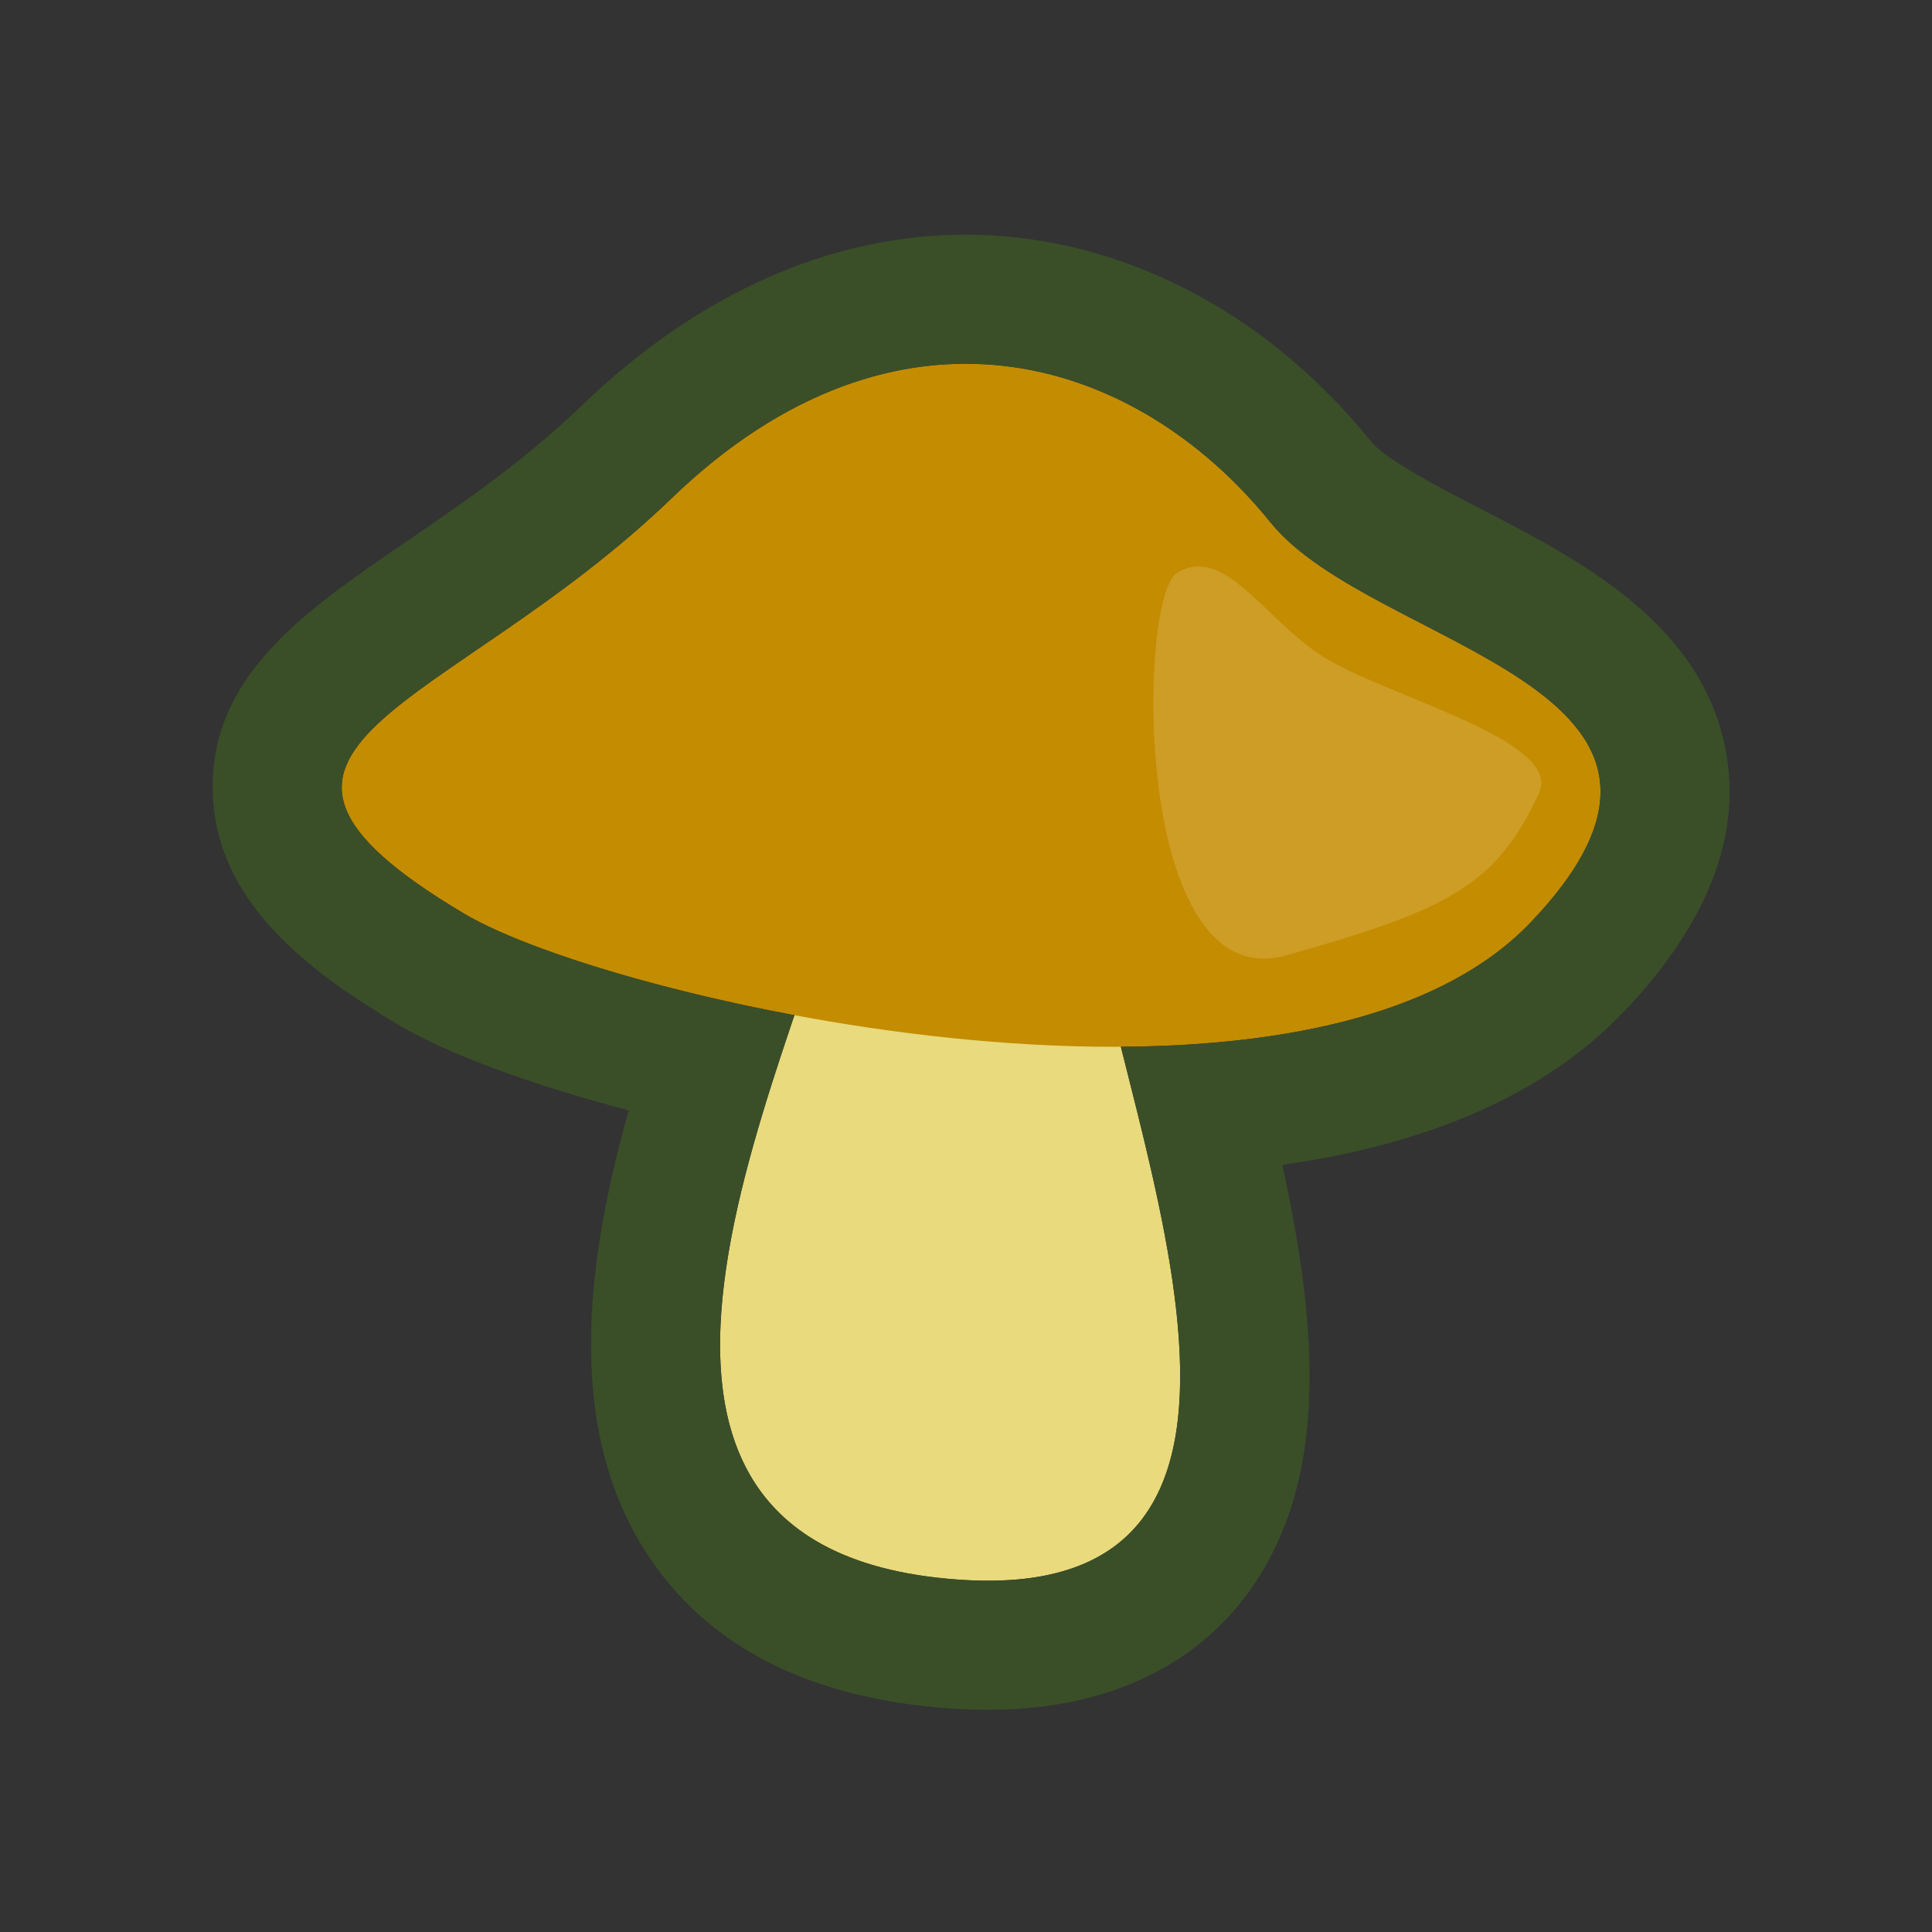 <?xml version="1.0" encoding="UTF-8" standalone="no"?>
<!-- Created with Inkscape (http://www.inkscape.org/) -->

<svg
   width="170"
   height="170"
   viewBox="0 0 44.979 44.979"
   version="1.1"
   id="svg1112"
   xmlns:xlink="http://www.w3.org/1999/xlink"
   xmlns="http://www.w3.org/2000/svg"
   xmlns:svg="http://www.w3.org/2000/svg">
  <rect x="0" y="0" width="44.979" height="44.979" fill="#333333" stroke="none"/>
  <defs
     id="defs1109">
    <clipPath
       id="SVGID_18_">
      <use
         xlink:href="#SVGID_17_"
         overflow="visible"
         id="use517"
         x="0"
         y="0"
         width="100%"
         height="100%" />
    </clipPath>
    <path
       id="SVGID_17_"
       d="m 376.449,116.609 -5.125,38.75 9.25,19.25 c 2.47,3.315 41.384,10.603 43.296,15.395 5.67,2.74 16.28,5.343 30.811,-1.834 0.889,-3.945 51.108,-19.005 52.269,-22.185 l 3.875,-46.625 -23.375,-14.875 -83.125,0.5 z" />
    <clipPath
       id="SVGID_20_">
      <use
         xlink:href="#SVGID_19_"
         overflow="visible"
         id="use544"
         x="0"
         y="0"
         width="100%"
         height="100%" />
    </clipPath>
    <path
       id="SVGID_19_"
       d="m 396.057,327.923 c 16.963,6.422 15.968,9.796 21.581,17.331 9.367,12.577 14.06,27.139 5.958,46.478 0,0 1.586,10.457 21.085,7.604 13.175,-1.928 18.08,-8.631 18.08,-8.631 -9.81,-18.311 -7.957,-30.204 -2.646,-44.761 2.751,-7.54 9.621,-15.563 28.804,-22.27 l -49.538,-20.582 z" />
    <clipPath
       id="SVGID_22_">
      <use
         xlink:href="#SVGID_21_"
         overflow="visible"
         id="use569"
         x="0"
         y="0"
         width="100%"
         height="100%" />
    </clipPath>
    <path
       id="SVGID_21_"
       d="m 405.106,495.489 c 0.442,6.755 4.651,11.32 10.481,15.831 10.613,8.211 14.405,24.315 8.789,40.358 0,0 -0.691,8.188 16.169,7.917 17.684,-0.285 17.97,-6.275 17.97,-6.275 -5.705,-16.543 -2.497,-42.642 16.328,-51.199 6.574,-2.988 -7.486,-2.139 1.927,-5.348 L 437.884,475.83 Z" />
  </defs>
  <g
     id="layer1">
    <g
       id="CORTINARIUS_2"
       transform="matrix(0.265,0,0,0.265,-53.354,-69.227)">
      <path
         fill="#e8da7d"
         d="m 275.742,333.623 c 0,12.828 -29.703,61.914 7.875,66.208 37.689,4.306 14.359,-43.326 13.24,-61.558"
         id="path410" />
      <path
         fill="#c48c00"
         d="m 242.102,341.496 c 13.243,7.874 74.082,21.473 93.765,0.716 19.684,-20.756 -13.957,-23.978 -22.904,-35.072 -11.984,-14.858 -32.925,-21.114 -52.607,-2.147 -19.684,18.967 -43.102,21.729 -18.254,36.503 z"
         id="path412" />
      <path
         opacity="0.15"
         fill="#ffffff"
         d="m 304.753,311.546 c -3.488,2.013 -4.004,37.443 9.597,33.618 14.125,-3.973 18.431,-6.106 22.188,-14.249 2.184,-4.731 -13.912,-8.6 -19.237,-12.167 -5.143,-3.445 -8.394,-9.599 -12.548,-7.202 z"
         id="path414" />
      <g
         id="g418">
        <path
           fill="#3a4f28"
           d="m 286.178,293.19 c 10.542,0 20.069,5.625 26.784,13.95 8.947,11.095 42.588,14.316 22.904,35.072 -7.593,8.008 -21.313,10.899 -36.061,10.981 5.063,20.135 12.579,46.911 -11.668,46.911 -1.397,0 -2.905,-0.089 -4.521,-0.274 -27.398,-3.131 -19.031,-30.069 -12.486,-49.409 -13.121,-2.45 -24.219,-6.064 -29.029,-8.926 -24.848,-14.774 -1.43,-17.536 18.253,-36.503 8.655,-8.339 17.551,-11.802 25.824,-11.802 m 0,-11.339 c -11.874,0 -23.523,5.179 -33.691,14.977 -5.106,4.921 -10.655,8.711 -15.55,12.056 -8.862,6.055 -17.232,11.773 -16.909,22.037 0.301,9.557 8.397,15.635 16.278,20.321 4.372,2.6 11.656,5.28 20.269,7.541 -3.561,12.631 -5.749,27.376 1.423,38.681 4.925,7.764 13.112,12.35 24.332,13.632 2.017,0.23 3.971,0.347 5.808,0.347 12.282,0 18.962,-5.266 22.401,-9.683 7.843,-10.07 6.494,-24.245 3.45,-38.193 13.226,-1.86 23.319,-6.397 30.104,-13.554 7.163,-7.554 10.164,-15.118 8.918,-22.481 -1.937,-11.441 -12.803,-17.052 -21.533,-21.56 -3.537,-1.826 -8.382,-4.328 -9.69,-5.95 -9.314,-11.548 -22.294,-18.171 -35.61,-18.171 z"
           id="path416" />
      </g>
    </g>
  </g>
</svg>
